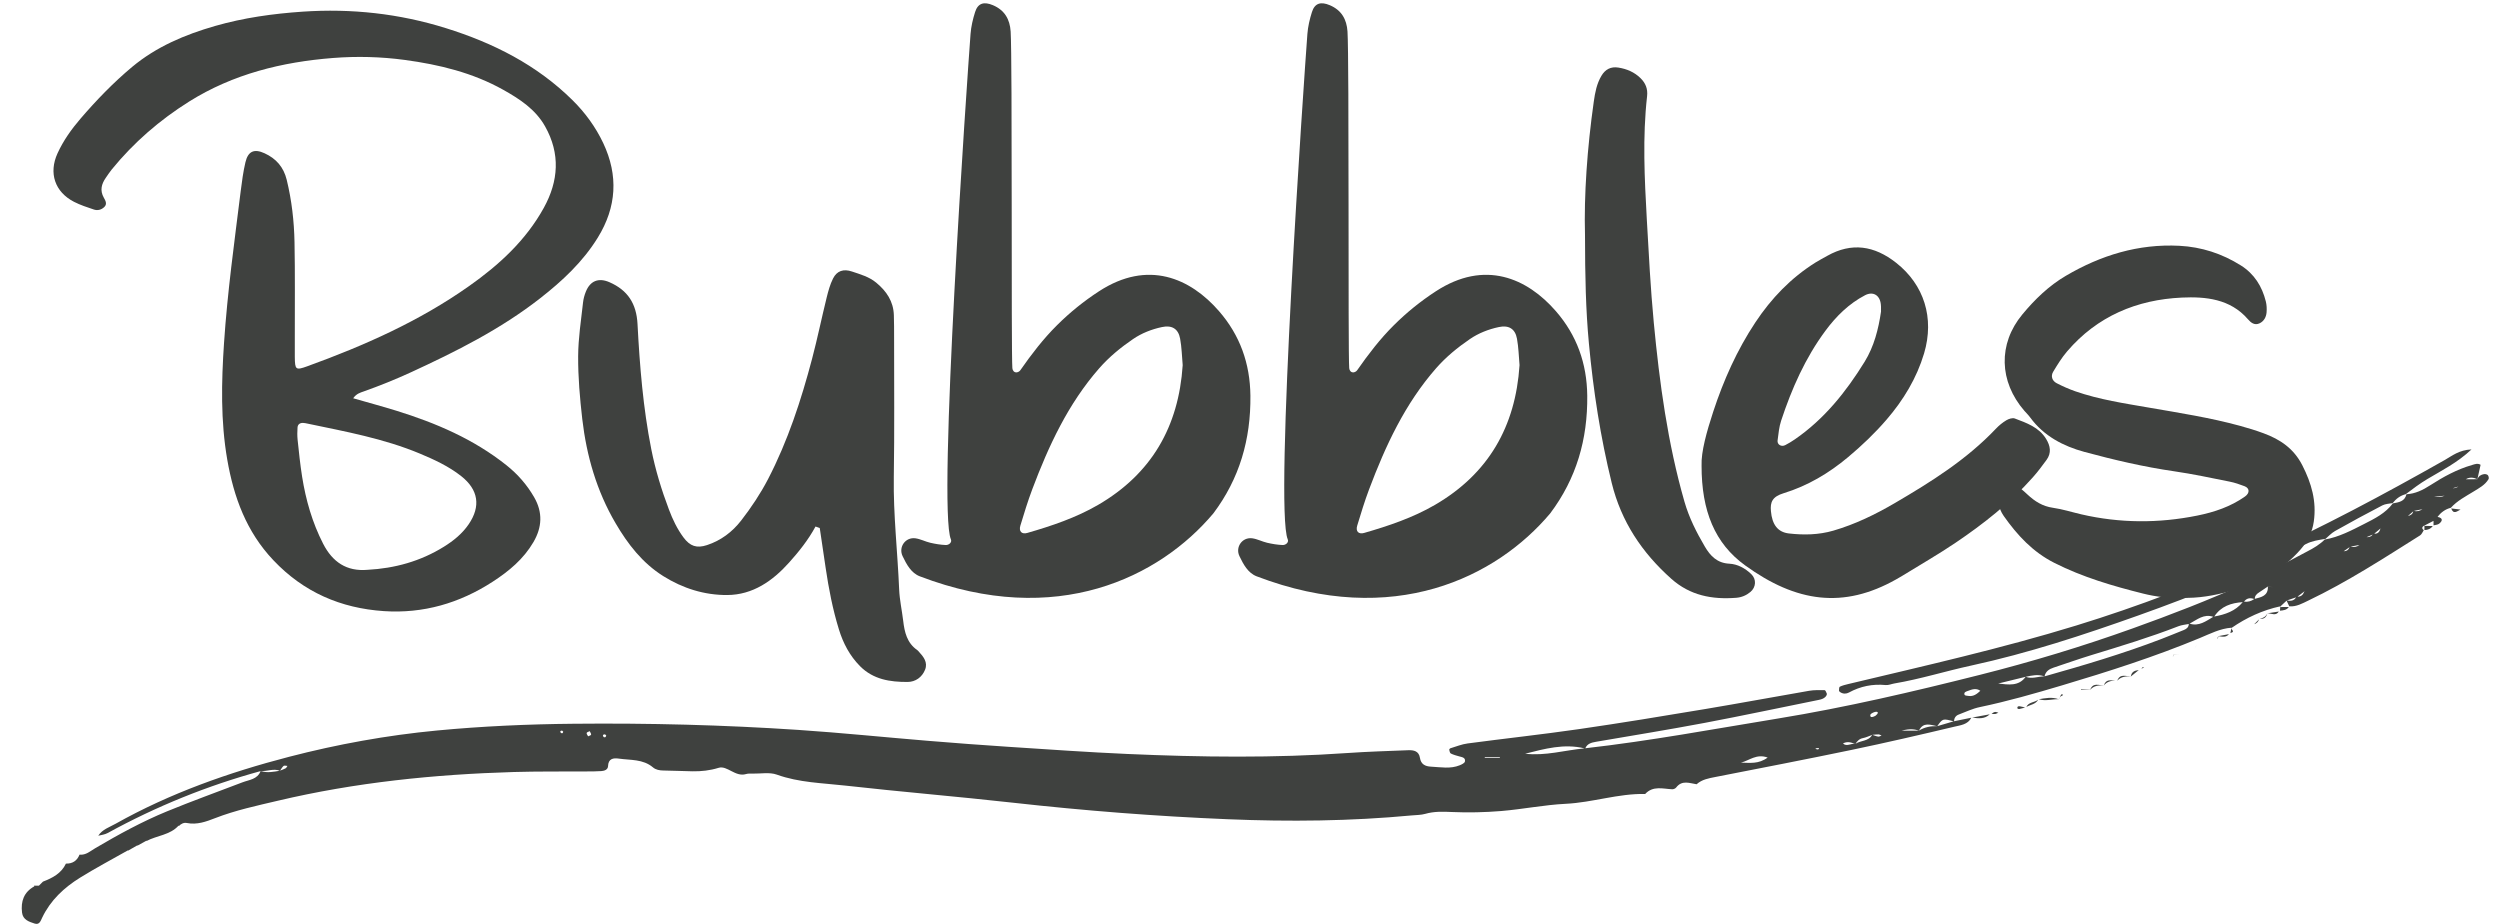 <?xml version="1.0" encoding="UTF-8"?>
<svg width="92px" height="34px" viewBox="0 0 92 34" version="1.1" xmlns="http://www.w3.org/2000/svg" xmlns:xlink="http://www.w3.org/1999/xlink">
    <title>logo</title>
    <g id="logo" stroke="none" stroke-width="1" fill="none" fill-rule="evenodd">
        <g id="Bubbles" transform="translate(1.968, 0.121)" fill="#3F413F" fill-rule="nonzero">
            <path d="M11.416,14.284 C12.001,14.076 12.578,13.844 13.142,13.585 C14.811,12.817 16.451,11.996 17.908,10.857 C18.728,10.216 19.484,9.513 20.034,8.618 C20.723,7.498 20.794,6.338 20.231,5.145 C19.951,4.553 19.568,4.028 19.105,3.57 C17.789,2.267 16.185,1.459 14.438,0.914 C12.722,0.378 10.967,0.186 9.168,0.308 C8.076,0.383 7.001,0.532 5.95,0.834 C4.84,1.153 3.784,1.598 2.89,2.345 C2.202,2.921 1.578,3.567 0.992,4.249 C0.659,4.637 0.363,5.053 0.149,5.521 C-0.183,6.246 0.049,6.943 0.756,7.306 C0.988,7.425 1.24,7.507 1.488,7.59 C1.626,7.636 1.767,7.599 1.872,7.495 C1.986,7.383 1.911,7.258 1.852,7.153 C1.702,6.887 1.766,6.65 1.927,6.419 C1.998,6.318 2.066,6.212 2.144,6.116 C2.953,5.123 3.907,4.298 4.991,3.617 C6.612,2.601 8.411,2.16 10.286,2.013 C11.164,1.944 12.052,1.966 12.93,2.085 C14.197,2.256 15.427,2.554 16.552,3.184 C17.157,3.523 17.738,3.902 18.091,4.529 C18.657,5.535 18.589,6.54 18.044,7.528 C17.382,8.727 16.398,9.628 15.295,10.406 C13.465,11.699 11.437,12.597 9.343,13.357 C8.912,13.513 8.886,13.488 8.881,13.011 C8.879,12.763 8.881,12.515 8.881,12.266 C8.879,11.107 8.893,9.947 8.87,8.789 C8.855,8.017 8.767,7.25 8.583,6.495 C8.468,6.027 8.195,5.715 7.767,5.519 C7.39,5.346 7.161,5.439 7.064,5.85 C6.982,6.198 6.935,6.555 6.89,6.911 C6.659,8.772 6.401,10.63 6.276,12.502 C6.18,13.937 6.148,15.369 6.395,16.793 C6.635,18.175 7.097,19.445 8.092,20.495 C9.206,21.673 10.572,22.261 12.158,22.368 C13.609,22.465 14.943,22.077 16.163,21.286 C16.76,20.899 17.297,20.454 17.662,19.829 C17.98,19.286 18.011,18.738 17.691,18.181 C17.426,17.72 17.086,17.331 16.669,16.999 C15.46,16.037 14.072,15.444 12.613,14.992 C12.1,14.833 11.582,14.694 11.029,14.535 C11.15,14.364 11.29,14.329 11.416,14.284 L11.416,14.284 Z M9.924,19.89 C9.523,19.109 9.286,18.278 9.149,17.417 C9.078,16.968 9.032,16.516 8.984,16.064 C8.968,15.914 8.972,15.761 8.981,15.611 C8.988,15.499 9.066,15.441 9.177,15.442 C9.232,15.443 9.287,15.455 9.34,15.466 C10.742,15.76 12.154,16.016 13.485,16.572 C14.02,16.796 14.544,17.038 15.004,17.4 C15.637,17.899 15.733,18.509 15.279,19.173 C15.041,19.521 14.721,19.779 14.367,19.999 C13.505,20.535 12.559,20.795 11.558,20.848 C10.783,20.916 10.267,20.557 9.924,19.89 L9.924,19.89 Z" id="B"></path>
            <path d="M28.199,19.31 C28.271,19.799 28.344,20.288 28.416,20.778 C28.529,21.543 28.675,22.301 28.904,23.042 C29.06,23.549 29.3,24.008 29.679,24.392 C30.168,24.886 30.789,24.978 31.432,24.975 C31.721,24.974 31.965,24.801 32.075,24.523 C32.182,24.254 32.019,24.048 31.845,23.86 C31.827,23.84 31.809,23.817 31.787,23.802 C31.408,23.54 31.318,23.141 31.269,22.72 C31.223,22.336 31.137,21.955 31.121,21.571 C31.064,20.193 30.903,18.822 30.924,17.439 C30.951,15.728 30.934,14.016 30.935,12.305 C30.935,12.028 30.935,11.752 30.926,11.477 C30.911,10.97 30.655,10.593 30.277,10.281 C30.014,10.063 29.694,9.975 29.382,9.87 C29.073,9.766 28.83,9.844 28.688,10.128 C28.578,10.346 28.512,10.591 28.453,10.83 C28.268,11.58 28.113,12.338 27.916,13.084 C27.514,14.607 27.026,16.101 26.298,17.507 C26.017,18.048 25.68,18.552 25.308,19.033 C24.979,19.457 24.562,19.77 24.049,19.939 C23.67,20.064 23.426,19.981 23.184,19.656 C22.951,19.343 22.786,18.994 22.649,18.631 C22.375,17.907 22.15,17.169 21.999,16.409 C21.698,14.889 21.574,13.348 21.493,11.807 C21.454,11.05 21.132,10.558 20.459,10.264 C20.062,10.091 19.753,10.211 19.592,10.61 C19.54,10.737 19.503,10.874 19.488,11.009 C19.415,11.667 19.312,12.32 19.308,12.986 C19.304,13.762 19.371,14.529 19.459,15.297 C19.617,16.657 19.99,17.949 20.685,19.133 C21.134,19.9 21.67,20.597 22.442,21.081 C23.164,21.533 23.957,21.781 24.794,21.776 C25.735,21.771 26.466,21.257 27.072,20.58 C27.437,20.173 27.779,19.744 28.043,19.255 C28.095,19.273 28.147,19.292 28.199,19.31 L28.199,19.31 Z" id="u"></path>
            <path d="M35.224,1.039 C35.195,0.589 35.003,0.253 34.572,0.07 C34.242,-0.07 34.019,-0.006 33.916,0.321 C33.833,0.582 33.769,0.855 33.748,1.127 C33.63,2.693 32.526,18.58 33.025,19.727 C33.073,19.838 32.952,19.941 32.835,19.936 C32.645,19.928 32.454,19.896 32.268,19.853 C32.081,19.81 31.904,19.713 31.716,19.688 C31.349,19.641 31.089,20.013 31.247,20.344 C31.392,20.647 31.561,20.965 31.882,21.088 C36.917,23.014 40.712,21.116 42.683,18.772 C43.648,17.489 44.064,16.046 44.047,14.441 C44.034,13.25 43.661,12.216 42.895,11.333 C41.839,10.116 40.279,9.422 38.474,10.599 C37.916,10.962 37.405,11.375 36.933,11.844 C36.422,12.351 35.988,12.919 35.577,13.508 C35.55,13.547 35.486,13.582 35.439,13.583 C35.345,13.586 35.294,13.509 35.287,13.427 C35.24,12.876 35.29,2.084 35.224,1.039 L35.224,1.039 Z M38.442,18.459 C37.629,18.931 36.738,19.231 35.837,19.491 C35.631,19.55 35.517,19.433 35.582,19.22 C35.718,18.772 35.854,18.324 36.019,17.886 C36.623,16.282 37.338,14.739 38.484,13.431 C38.852,13.012 39.275,12.666 39.729,12.356 C40.049,12.138 40.412,11.996 40.792,11.915 C41.155,11.836 41.393,11.976 41.46,12.339 C41.52,12.662 41.526,12.994 41.555,13.316 C41.407,15.581 40.407,17.316 38.442,18.459 L38.442,18.459 Z" id="b"></path>
            <path d="M47.62,1.039 C47.591,0.589 47.399,0.253 46.968,0.07 C46.638,-0.07 46.415,-0.006 46.312,0.321 C46.229,0.582 46.165,0.855 46.144,1.127 C46.026,2.693 44.922,18.58 45.421,19.727 C45.469,19.838 45.348,19.941 45.231,19.936 C45.041,19.928 44.85,19.896 44.664,19.853 C44.477,19.81 44.3,19.713 44.112,19.688 C43.745,19.641 43.485,20.013 43.643,20.344 C43.788,20.647 43.957,20.965 44.278,21.088 C49.313,23.014 53.108,21.116 55.079,18.772 C56.044,17.489 56.46,16.046 56.443,14.441 C56.43,13.25 56.057,12.216 55.291,11.333 C54.235,10.116 52.675,9.422 50.87,10.599 C50.312,10.962 49.801,11.375 49.329,11.844 C48.818,12.351 48.384,12.919 47.973,13.508 C47.946,13.547 47.882,13.582 47.835,13.583 C47.741,13.586 47.69,13.509 47.683,13.427 C47.636,12.876 47.686,2.084 47.62,1.039 L47.62,1.039 Z M50.838,18.459 C50.025,18.931 49.134,19.231 48.233,19.491 C48.027,19.55 47.913,19.433 47.978,19.22 C48.114,18.772 48.25,18.324 48.415,17.886 C49.019,16.282 49.734,14.739 50.88,13.431 C51.248,13.012 51.671,12.666 52.125,12.356 C52.445,12.138 52.808,11.996 53.188,11.915 C53.551,11.836 53.789,11.976 53.856,12.339 C53.916,12.662 53.922,12.994 53.951,13.316 C53.803,15.581 52.803,17.316 50.838,18.459 L50.838,18.459 Z" id="b"></path>
            <path d="M62.479,21.007 C62.253,20.79 61.977,20.639 61.672,20.623 C61.223,20.601 60.973,20.338 60.77,19.993 C60.462,19.469 60.189,18.93 60.02,18.341 C59.401,16.185 59.103,13.974 58.891,11.75 C58.772,10.489 58.706,9.223 58.635,7.958 C58.551,6.445 58.474,4.93 58.645,3.417 C58.676,3.144 58.586,2.933 58.398,2.75 C58.172,2.531 57.897,2.415 57.589,2.366 C57.311,2.321 57.105,2.431 56.965,2.668 C56.792,2.958 56.731,3.281 56.684,3.612 C56.44,5.334 56.32,7.064 56.36,8.528 C56.362,10.045 56.388,11.282 56.504,12.52 C56.665,14.254 56.928,15.965 57.344,17.655 C57.692,19.07 58.456,20.217 59.537,21.179 C60.23,21.796 61.04,21.946 61.923,21.878 C62.12,21.863 62.296,21.79 62.449,21.662 C62.657,21.486 62.674,21.194 62.479,21.007 L62.479,21.007 Z" id="l"></path>
            <path d="M62.252,20.685 C64.136,22.048 65.871,22.295 67.814,21.198 C67.886,21.158 67.958,21.117 68.028,21.074 C68.686,20.668 69.357,20.284 69.997,19.852 C71.028,19.156 72.003,18.387 72.834,17.452 C73.017,17.247 73.183,17.026 73.345,16.803 C73.533,16.546 73.485,16.286 73.328,16.03 C73.063,15.599 72.613,15.445 72.178,15.28 C72.093,15.247 71.955,15.292 71.867,15.344 C71.727,15.428 71.595,15.535 71.483,15.654 C70.407,16.79 69.097,17.611 67.762,18.392 C67.047,18.81 66.303,19.172 65.502,19.406 C64.959,19.564 64.411,19.573 63.861,19.51 C63.453,19.462 63.245,19.184 63.202,18.689 C63.172,18.357 63.251,18.157 63.673,18.028 C64.557,17.756 65.334,17.294 66.041,16.702 C66.55,16.276 67.03,15.819 67.461,15.317 C68.078,14.6 68.565,13.798 68.838,12.885 C69.227,11.578 68.836,10.356 67.808,9.548 C67.01,8.921 66.176,8.786 65.271,9.296 C65.127,9.377 64.98,9.454 64.84,9.541 C63.936,10.108 63.216,10.858 62.629,11.744 C61.953,12.763 61.459,13.871 61.079,15.028 C60.839,15.761 60.629,16.508 60.65,17.014 C60.647,18.681 61.137,19.878 62.252,20.685 L62.252,20.685 Z M66.649,13.194 C65.966,14.3 65.164,15.303 64.08,16.049 C63.968,16.127 63.849,16.197 63.728,16.26 C63.585,16.334 63.427,16.239 63.447,16.088 C63.48,15.844 63.501,15.592 63.578,15.36 C63.967,14.183 64.464,13.054 65.208,12.051 C65.602,11.518 66.071,11.054 66.667,10.743 C66.963,10.59 67.213,10.743 67.247,11.081 C67.25,11.108 67.252,11.135 67.253,11.163 C67.253,11.217 67.253,11.272 67.253,11.349 C67.16,11.985 67,12.625 66.649,13.194 L66.649,13.194 Z" id="e"></path>
            <path d="M80.098,21.636 C81.101,21.365 81.996,20.9 82.693,20.099 C82.956,19.797 83.124,19.465 83.18,19.07 C83.286,18.329 83.096,17.665 82.758,17.003 C82.443,16.384 81.943,16.049 81.333,15.824 C81.049,15.719 80.758,15.63 80.466,15.55 C79.373,15.251 78.256,15.077 77.141,14.884 C76.218,14.724 75.288,14.587 74.398,14.277 C74.165,14.195 73.937,14.094 73.718,13.981 C73.547,13.892 73.493,13.718 73.59,13.558 C73.746,13.3 73.906,13.038 74.102,12.81 C75.208,11.515 76.669,10.906 78.324,10.83 C79.194,10.79 80.105,10.874 80.755,11.626 C80.868,11.758 81.003,11.862 81.184,11.777 C81.345,11.701 81.427,11.548 81.442,11.377 C81.453,11.243 81.447,11.1 81.414,10.97 C81.275,10.415 80.988,9.956 80.494,9.646 C79.802,9.212 79.049,8.966 78.233,8.924 C76.724,8.847 75.345,9.271 74.056,10.028 C73.428,10.397 72.912,10.898 72.454,11.451 C71.555,12.535 71.597,13.922 72.529,14.997 C72.602,15.08 72.682,15.157 72.746,15.246 C73.245,15.927 73.965,16.299 74.737,16.509 C75.825,16.803 76.926,17.061 78.046,17.223 C78.727,17.322 79.402,17.467 80.078,17.602 C80.266,17.639 80.451,17.703 80.63,17.771 C80.822,17.843 80.829,18.022 80.649,18.15 C80.12,18.524 79.519,18.726 78.894,18.852 C77.47,19.14 76.045,19.135 74.626,18.807 C74.276,18.726 73.932,18.615 73.578,18.565 C73.2,18.511 72.912,18.329 72.644,18.078 C72.485,17.928 72.315,17.783 72.128,17.672 C71.935,17.558 71.653,17.702 71.604,17.921 C71.53,18.257 71.565,18.575 71.77,18.868 C72.268,19.575 72.841,20.194 73.63,20.592 C74.672,21.119 75.781,21.444 76.907,21.725 C77.365,21.839 77.828,21.896 78.309,21.876 C78.914,21.904 79.513,21.795 80.098,21.636 L80.098,21.636 Z" id="s"></path>
        </g>
        <g id="s" transform="translate(0.8, 16.539)" fill="#3F413F" fill-rule="nonzero">
            <path d="M90.754,0.949 C90.726,0.917 90.658,0.901 90.612,0.909 C90.503,0.926 90.41,0.98 90.371,1.096 C90.228,1.097 90.084,1.098 89.94,1.099 C90.076,1.012 90.219,1.028 90.368,1.094 C90.409,0.919 90.447,0.742 90.486,0.566 C90.379,0.498 90.274,0.543 90.172,0.573 C89.616,0.733 89.113,1.009 88.632,1.319 C88.358,1.496 88.082,1.631 87.758,1.649 C87.696,1.919 87.472,1.946 87.256,1.986 C86.987,2.348 86.591,2.545 86.207,2.74 C85.742,2.976 85.276,3.225 84.751,3.316 C84.876,3.21 84.989,3.082 85.129,3.003 C85.704,2.679 86.284,2.364 86.87,2.06 C86.981,2.002 87.121,1.999 87.25,1.974 C87.376,1.813 87.533,1.698 87.733,1.646 C87.992,1.449 88.249,1.256 88.532,1.087 C89.058,0.772 89.621,0.496 90.152,0 C89.694,0.018 89.434,0.238 89.155,0.396 C86.923,1.659 84.663,2.867 82.326,3.927 C80.141,4.92 77.903,5.773 75.609,6.479 C72.844,7.329 70.024,7.963 67.214,8.634 C67.109,8.659 67.002,8.686 66.905,8.732 C66.878,8.745 66.877,8.827 66.875,8.878 C66.875,8.898 66.905,8.923 66.927,8.937 C67.029,9.001 67.142,8.999 67.24,8.946 C67.664,8.715 68.112,8.624 68.593,8.671 C68.697,8.681 68.807,8.63 68.916,8.612 C69.868,8.451 70.791,8.16 71.731,7.956 C73.839,7.499 75.879,6.826 77.904,6.105 C80.007,5.356 82.076,4.519 84.058,3.482 C84.284,3.364 84.529,3.333 84.774,3.291 C84.58,3.494 84.344,3.632 84.097,3.759 C83.631,3.999 83.174,4.254 82.71,4.496 C82.417,4.649 82.123,4.799 81.822,4.936 C80.466,5.552 79.077,6.086 77.675,6.589 C75.83,7.251 73.956,7.817 72.058,8.296 C69.602,8.915 67.136,9.493 64.633,9.902 C62.271,10.288 59.918,10.728 57.539,10.997 C57.613,10.826 57.765,10.788 57.932,10.759 C59.263,10.531 60.595,10.315 61.922,10.065 C63.328,9.799 64.729,9.5 66.132,9.217 C66.243,9.195 66.346,9.162 66.41,9.061 C66.424,9.039 66.433,9.003 66.425,8.982 C66.406,8.936 66.375,8.859 66.348,8.859 C66.158,8.857 65.964,8.85 65.777,8.882 C64.502,9.102 63.231,9.34 61.955,9.553 C60.407,9.812 58.858,10.068 57.305,10.293 C55.942,10.49 54.573,10.638 53.208,10.82 C52.993,10.848 52.786,10.934 52.576,10.997 C52.556,11.003 52.528,11.039 52.532,11.054 C52.543,11.103 52.556,11.173 52.59,11.19 C52.687,11.238 52.794,11.267 52.9,11.296 C53.006,11.325 53.139,11.34 53.109,11.486 C53.098,11.542 52.993,11.592 52.921,11.622 C52.576,11.764 52.218,11.692 51.862,11.674 C51.647,11.663 51.491,11.588 51.454,11.351 C51.416,11.1 51.226,11.061 51.022,11.069 C50.279,11.099 49.534,11.12 48.792,11.172 C46.092,11.361 43.391,11.326 40.691,11.207 C39.231,11.143 37.774,11.039 36.316,10.944 C35.327,10.879 34.337,10.805 33.349,10.723 C31.756,10.592 30.166,10.428 28.572,10.321 C25.821,10.138 23.067,10.068 20.308,10.095 C18.625,10.111 16.948,10.185 15.277,10.344 C13.44,10.519 11.622,10.848 9.835,11.312 C7.617,11.889 5.463,12.647 3.456,13.774 C3.231,13.901 2.966,13.981 2.816,14.216 C2.934,14.188 3.06,14.172 3.163,14.116 C4.95,13.135 6.826,12.375 8.791,11.837 C8.672,12.144 8.371,12.156 8.122,12.251 C7.197,12.605 6.265,12.941 5.349,13.317 C4.431,13.694 3.561,14.171 2.706,14.674 C2.525,14.78 2.36,14.938 2.126,14.912 C2.037,15.138 1.87,15.247 1.626,15.242 C1.456,15.603 1.132,15.77 0.781,15.905 C0.732,15.954 0.682,16.004 0.633,16.053 C0.571,16.054 0.509,16.055 0.446,16.055 L0.463,16.079 C0.077,16.29 -0.039,16.632 0.011,17.044 C0.043,17.31 0.268,17.381 0.474,17.448 C0.654,17.506 0.696,17.348 0.754,17.227 C1.06,16.588 1.559,16.124 2.146,15.76 C2.723,15.402 3.325,15.084 3.916,14.749 L3.902,14.771 C4.023,14.702 4.145,14.632 4.266,14.563 L4.248,14.587 C4.366,14.522 4.485,14.457 4.603,14.391 L4.583,14.415 C4.971,14.204 5.458,14.196 5.776,13.839 L5.779,13.863 C5.859,13.776 5.967,13.725 6.074,13.747 C6.448,13.822 6.785,13.698 7.118,13.568 C7.866,13.278 8.647,13.111 9.424,12.928 C12.28,12.253 15.181,11.957 18.107,11.871 C18.989,11.845 19.872,11.856 20.755,11.85 C20.947,11.849 21.141,11.852 21.333,11.837 C21.443,11.829 21.571,11.785 21.576,11.656 C21.585,11.372 21.776,11.349 21.973,11.378 C22.402,11.44 22.861,11.389 23.23,11.701 C23.336,11.791 23.474,11.815 23.618,11.816 C23.975,11.82 24.331,11.84 24.688,11.845 C25.013,11.849 25.32,11.817 25.645,11.717 C25.958,11.62 26.26,12.064 26.652,11.947 C26.73,11.923 26.817,11.929 26.899,11.93 C27.196,11.936 27.52,11.871 27.786,11.967 C28.605,12.262 29.463,12.276 30.307,12.371 C32.36,12.602 34.419,12.771 36.472,13 C39.104,13.294 41.74,13.5 44.387,13.609 C46.648,13.703 48.904,13.68 51.157,13.468 C51.321,13.453 51.492,13.455 51.648,13.411 C51.972,13.318 52.292,13.328 52.627,13.343 C53.231,13.37 53.84,13.356 54.443,13.307 C55.237,13.241 56.025,13.08 56.819,13.041 C57.806,12.993 58.752,12.659 59.743,12.679 C60.032,12.366 60.395,12.491 60.741,12.506 C60.789,12.507 60.855,12.478 60.883,12.441 C61.101,12.156 61.378,12.284 61.643,12.323 L61.638,12.319 C61.833,12.145 62.076,12.103 62.321,12.055 C63.995,11.727 65.671,11.405 67.34,11.057 C68.606,10.793 69.865,10.502 71.122,10.203 C71.345,10.149 71.616,10.127 71.745,9.873 C71.532,9.917 71.319,9.96 71.107,10.003 C71.113,9.888 71.168,9.799 71.279,9.757 C71.536,9.661 71.788,9.538 72.054,9.483 C73.078,9.269 74.08,8.982 75.082,8.683 C76.796,8.172 78.496,7.629 80.15,6.942 C80.527,6.786 80.899,6.591 81.321,6.56 C81.321,6.56 81.302,6.582 81.304,6.58 C81.307,6.584 81.31,6.587 81.313,6.592 C81.314,6.585 81.316,6.578 81.317,6.571 C81.867,6.19 82.462,5.916 83.115,5.773 L83.094,5.799 C83.094,5.799 83.094,5.799 83.094,5.799 L83.094,5.799 C83.1,5.799 83.107,5.799 83.113,5.799 C83.114,5.793 83.114,5.787 83.115,5.78 C83.192,5.709 83.27,5.637 83.347,5.565 C83.378,5.634 83.411,5.704 83.445,5.774 C83.705,5.795 83.924,5.668 84.144,5.563 C85.581,4.876 86.914,4.01 88.258,3.164 C88.32,3.125 88.351,3.038 88.395,2.971 C88.314,2.912 88.321,2.852 88.419,2.793 L88.396,2.814 C88.396,2.814 88.396,2.814 88.396,2.814 C88.404,2.814 88.411,2.814 88.419,2.814 C88.419,2.81 88.419,2.806 88.419,2.802 C88.531,2.744 88.643,2.686 88.754,2.628 C88.754,2.628 88.74,2.644 88.733,2.652 C88.731,2.655 88.729,2.657 88.729,2.657 C88.738,2.648 88.746,2.64 88.754,2.632 C88.754,2.686 88.754,2.74 88.754,2.794 C88.826,2.776 88.91,2.774 88.962,2.732 C89.1,2.62 89.095,2.522 88.903,2.483 C88.909,2.476 88.916,2.469 88.923,2.463 C88.923,2.463 88.922,2.463 88.923,2.463 C88.923,2.463 88.916,2.467 88.911,2.472 C88.905,2.477 88.899,2.482 88.899,2.482 C89.028,2.318 89.187,2.198 89.392,2.147 C89.625,1.888 89.932,1.731 90.223,1.552 C90.429,1.424 90.65,1.311 90.779,1.093 C90.798,1.06 90.782,0.981 90.754,0.949 L90.754,0.949 Z M8.797,11.836 C8.798,11.836 8.799,11.836 8.8,11.835 C9.032,11.851 9.261,11.734 9.498,11.824 C9.266,11.864 9.034,11.911 8.797,11.836 L8.797,11.836 Z M9.71,11.735 C9.645,11.77 9.574,11.793 9.505,11.821 C9.549,11.762 9.583,11.692 9.637,11.646 C9.664,11.623 9.73,11.645 9.778,11.647 C9.756,11.677 9.74,11.719 9.71,11.735 L9.71,11.735 Z M19.899,10.442 C19.885,10.45 19.851,10.444 19.841,10.432 C19.8,10.381 19.816,10.348 19.88,10.348 C19.896,10.349 19.911,10.374 19.926,10.388 C19.918,10.407 19.914,10.435 19.899,10.442 L19.899,10.442 Z M20.843,10.558 C20.823,10.516 20.781,10.47 20.789,10.434 C20.795,10.405 20.861,10.39 20.901,10.368 C20.92,10.412 20.958,10.457 20.953,10.497 C20.949,10.521 20.882,10.538 20.843,10.558 L20.843,10.558 Z M21.478,10.588 C21.463,10.598 21.424,10.595 21.413,10.582 C21.368,10.527 21.385,10.488 21.456,10.485 C21.474,10.485 21.492,10.512 21.51,10.526 C21.5,10.547 21.495,10.578 21.478,10.588 L21.478,10.588 Z M53.84,11.354 C53.84,11.345 53.84,11.336 53.84,11.327 C54.024,11.327 54.209,11.327 54.394,11.327 C54.394,11.336 54.394,11.345 54.395,11.354 C54.21,11.354 54.025,11.354 53.84,11.354 Z M55.325,11.198 C56.043,11.017 56.758,10.817 57.51,11.001 C56.782,11.069 56.068,11.285 55.325,11.198 L55.325,11.198 Z M63.269,11.526 C63.576,11.448 63.839,11.189 64.25,11.339 C63.915,11.587 63.589,11.531 63.269,11.526 L63.269,11.526 Z M71.094,10.006 C70.893,10.065 70.691,10.125 70.49,10.184 C70.691,9.901 70.695,9.899 71.094,10.006 L71.094,10.006 Z M70.486,10.184 C70.249,10.177 70.023,10.219 69.818,10.347 C69.975,10.019 70.239,10.136 70.486,10.184 L70.486,10.184 Z M68.058,9.727 C68.116,9.687 68.192,9.651 68.258,9.654 C68.323,9.658 68.324,9.719 68.219,9.8 C68.204,9.806 68.135,9.852 68.069,9.848 C68.019,9.846 68.007,9.762 68.058,9.727 L68.058,9.727 Z M66.123,11.032 C66.102,11.04 66.077,11.042 66.056,11.036 C66.037,11.031 66.021,11.013 66.004,11 C66.048,10.995 66.091,10.991 66.135,10.986 C66.131,11.002 66.131,11.029 66.123,11.032 L66.123,11.032 Z M67.021,10.821 C67.177,10.735 67.323,10.779 67.468,10.84 C67.322,10.801 67.167,10.953 67.021,10.821 L67.021,10.821 Z M67.483,10.832 C67.549,10.73 67.622,10.649 67.756,10.623 C67.872,10.6 67.982,10.547 68.095,10.506 C67.962,10.748 67.674,10.703 67.483,10.832 L67.483,10.832 Z M68.317,10.568 C68.244,10.557 68.173,10.526 68.102,10.503 C68.102,10.503 68.102,10.503 68.102,10.503 C68.178,10.497 68.254,10.485 68.329,10.487 C68.367,10.488 68.404,10.514 68.442,10.529 C68.4,10.543 68.356,10.574 68.317,10.568 L68.317,10.568 Z M69.18,10.349 C69.5,10.265 69.657,10.299 69.816,10.347 C69.816,10.348 69.815,10.348 69.814,10.349 C69.659,10.349 69.504,10.349 69.18,10.349 Z M71.644,9.072 C71.592,9.065 71.508,9.06 71.496,9.031 C71.457,8.93 71.56,8.909 71.62,8.886 C71.768,8.83 71.922,8.773 72.077,8.882 C71.953,8.998 71.826,9.098 71.644,9.072 L71.644,9.072 Z M73.745,8.367 C73.489,8.726 73.106,8.656 72.733,8.615 C73.07,8.533 73.408,8.45 73.746,8.367 C73.973,8.319 74.201,8.264 74.432,8.352 C74.202,8.351 73.976,8.458 73.745,8.367 L73.745,8.367 Z M79.571,6.643 C79.292,6.754 79.014,6.87 78.733,6.978 C77.328,7.516 75.886,7.943 74.439,8.351 C74.477,8.17 74.607,8.084 74.77,8.03 C75.238,7.875 75.703,7.71 76.173,7.566 C77.246,7.238 78.319,6.914 79.365,6.507 C79.485,6.46 79.619,6.449 79.747,6.423 C79.745,6.537 79.674,6.601 79.571,6.643 Z M79.777,6.412 C80.05,6.268 80.3,6.039 80.648,6.16 C80.379,6.32 80.12,6.52 79.777,6.412 Z M80.685,6.149 C80.932,5.769 81.309,5.649 81.733,5.619 C81.462,5.951 81.087,6.076 80.685,6.149 L80.685,6.149 Z M81.78,5.601 C81.88,5.468 82.009,5.451 82.157,5.506 C82.043,5.585 81.918,5.623 81.78,5.601 L81.78,5.601 Z M82.658,5.045 C82.673,5.388 82.418,5.436 82.176,5.499 C82.175,5.389 82.242,5.32 82.332,5.263 C82.443,5.192 82.551,5.116 82.661,5.042 C82.723,5.052 82.785,5.062 82.848,5.072 C82.784,5.063 82.721,5.054 82.658,5.045 L82.658,5.045 Z M83.357,5.558 C83.47,5.52 83.583,5.481 83.696,5.443 C83.619,5.573 83.497,5.585 83.357,5.558 Z M83.749,5.417 C83.833,5.353 83.917,5.288 84,5.224 C84.004,5.226 84.009,5.229 84.013,5.232 C84.007,5.233 84.002,5.233 83.995,5.235 C83.951,5.355 83.873,5.421 83.749,5.417 L83.749,5.417 Z M85.447,3.747 C85.518,3.696 85.591,3.646 85.664,3.596 C85.627,3.701 85.551,3.746 85.447,3.747 L85.447,3.747 Z M85.701,3.576 C85.811,3.556 85.92,3.535 86.029,3.515 C85.933,3.589 85.824,3.608 85.701,3.576 Z M86.29,3.228 C86.364,3.196 86.439,3.164 86.514,3.133 C86.46,3.215 86.378,3.23 86.29,3.228 L86.29,3.228 Z M86.571,3.101 C86.647,3.038 86.723,2.975 86.798,2.912 C86.817,2.913 86.834,2.91 86.852,2.91 C86.834,2.911 86.817,2.915 86.798,2.915 C86.768,3.043 86.697,3.11 86.571,3.101 L86.571,3.101 Z M87.812,2.449 C87.877,2.392 87.943,2.335 88.008,2.278 C87.985,2.386 87.907,2.428 87.812,2.449 Z M88.035,2.262 C88.139,2.241 88.242,2.221 88.345,2.2 C88.252,2.262 88.152,2.295 88.035,2.262 L88.035,2.262 Z M88.783,1.744 C88.784,1.743 88.784,1.743 88.785,1.742 C88.911,1.729 89.037,1.716 89.163,1.703 C89.043,1.758 88.914,1.755 88.783,1.744 L88.783,1.744 Z M89.461,1.428 C89.529,1.406 89.598,1.386 89.666,1.365 C89.605,1.41 89.536,1.429 89.461,1.428 L89.461,1.428 Z M73.769,9.478 C73.916,9.391 74.113,9.382 74.205,9.209 C74.071,9.317 73.849,9.294 73.769,9.478 L73.769,9.478 Z M72.424,9.747 C72.208,9.787 71.993,9.827 71.777,9.867 C72.01,9.904 72.238,9.926 72.424,9.747 L72.424,9.747 Z M89.748,2.213 C89.633,2.199 89.518,2.185 89.404,2.171 C89.491,2.409 89.624,2.271 89.748,2.213 L89.748,2.213 Z M77.615,8.355 C77.615,8.355 77.613,8.357 77.613,8.357 C77.711,8.278 77.809,8.199 77.907,8.12 C77.765,8.134 77.642,8.175 77.615,8.355 L77.615,8.355 Z M77.115,8.51 L77.113,8.513 C77.249,8.364 77.425,8.339 77.613,8.357 C77.613,8.357 77.615,8.355 77.615,8.355 C77.43,8.348 77.215,8.243 77.115,8.51 Z M76.622,8.687 C76.622,8.687 76.62,8.69 76.62,8.689 C76.731,8.548 76.878,8.508 77.04,8.51 C76.875,8.499 76.695,8.444 76.622,8.687 L76.622,8.687 Z M76.119,8.844 L76.116,8.849 C76.251,8.691 76.43,8.673 76.62,8.689 C76.62,8.689 76.622,8.687 76.621,8.688 C76.435,8.678 76.218,8.572 76.119,8.844 L76.119,8.844 Z M75.781,8.826 C75.781,8.834 75.78,8.842 75.78,8.849 C75.892,8.849 76.004,8.849 76.116,8.849 C76.116,8.849 76.119,8.844 76.119,8.844 C76.006,8.838 75.893,8.832 75.781,8.826 L75.781,8.826 Z M75.069,9.01 C75.059,9.008 75.039,9.043 75.028,9.063 C75.015,9.088 75.004,9.115 74.993,9.141 C75.009,9.114 75.027,9.09 75.05,9.079 C75.134,9.042 75.145,9.025 75.069,9.01 L75.069,9.01 Z M74.228,9.192 C74.474,9.272 74.716,9.186 74.958,9.192 L74.967,9.196 C74.976,9.177 74.985,9.159 74.993,9.141 C74.981,9.158 74.971,9.177 74.958,9.192 C74.711,9.101 74.467,9.154 74.228,9.192 L74.228,9.192 Z M73.445,9.534 C73.45,9.547 73.491,9.556 73.512,9.552 C73.583,9.538 73.654,9.518 73.724,9.5 C73.657,9.481 73.592,9.461 73.526,9.452 C73.455,9.442 73.423,9.478 73.445,9.534 L73.445,9.534 Z M72.741,9.689 C72.697,9.678 72.65,9.653 72.61,9.662 C72.566,9.672 72.528,9.702 72.488,9.728 C72.53,9.735 72.573,9.742 72.613,9.737 C72.657,9.733 72.698,9.706 72.741,9.689 L72.741,9.689 Z M78.05,8.014 C78.032,8.031 78.017,8.051 78.001,8.069 C78.035,8.055 78.068,8.042 78.102,8.028 C78.084,8.023 78.057,8.008 78.05,8.014 L78.05,8.014 Z M79.204,7.549 L79.191,7.553 C79.18,7.582 79.168,7.612 79.157,7.641 C79.172,7.612 79.187,7.582 79.201,7.553 C79.266,7.549 79.327,7.544 79.389,7.54 C79.327,7.543 79.265,7.546 79.204,7.549 L79.204,7.549 Z M80.019,7.227 L80.025,7.212 C80.005,7.253 79.986,7.293 79.966,7.333 C79.984,7.298 80.001,7.262 80.019,7.227 L80.019,7.227 Z M80.829,6.871 C80.818,6.906 80.806,6.941 80.795,6.975 C80.805,6.962 80.82,6.951 80.824,6.936 C80.83,6.915 80.829,6.893 80.835,6.873 C80.978,6.891 81.123,6.928 81.225,6.797 C81.094,6.821 80.962,6.845 80.835,6.871 C80.84,6.873 80.829,6.871 80.829,6.871 L80.829,6.871 Z M81.312,6.592 C81.3,6.648 81.289,6.704 81.278,6.759 C81.398,6.718 81.397,6.707 81.312,6.592 Z M82.334,6.253 C82.272,6.312 82.212,6.372 82.153,6.433 C82.241,6.403 82.302,6.344 82.334,6.253 L82.334,6.253 Z M82.36,6.229 C82.515,6.253 82.599,6.177 82.638,6.036 C82.58,6.154 82.482,6.212 82.36,6.229 L82.36,6.229 Z M82.639,6.032 C82.639,6.033 82.638,6.035 82.638,6.036 C82.639,6.035 82.64,6.033 82.641,6.032 C82.785,6.027 82.954,6.143 83.06,5.965 C82.92,5.987 82.78,6.009 82.641,6.031 C82.641,6.031 82.639,6.032 82.639,6.032 L82.639,6.032 Z M83.103,5.935 C83.226,5.922 83.351,5.914 83.428,5.799 C83.323,5.799 83.218,5.799 83.113,5.8 C83.11,5.845 83.106,5.89 83.103,5.935 L83.103,5.935 Z M88.419,2.967 C88.544,2.965 88.65,2.924 88.724,2.819 C88.622,2.818 88.52,2.816 88.419,2.814 C88.419,2.865 88.419,2.916 88.419,2.967 L88.419,2.967 Z"></path>
        </g>
    </g>
</svg>